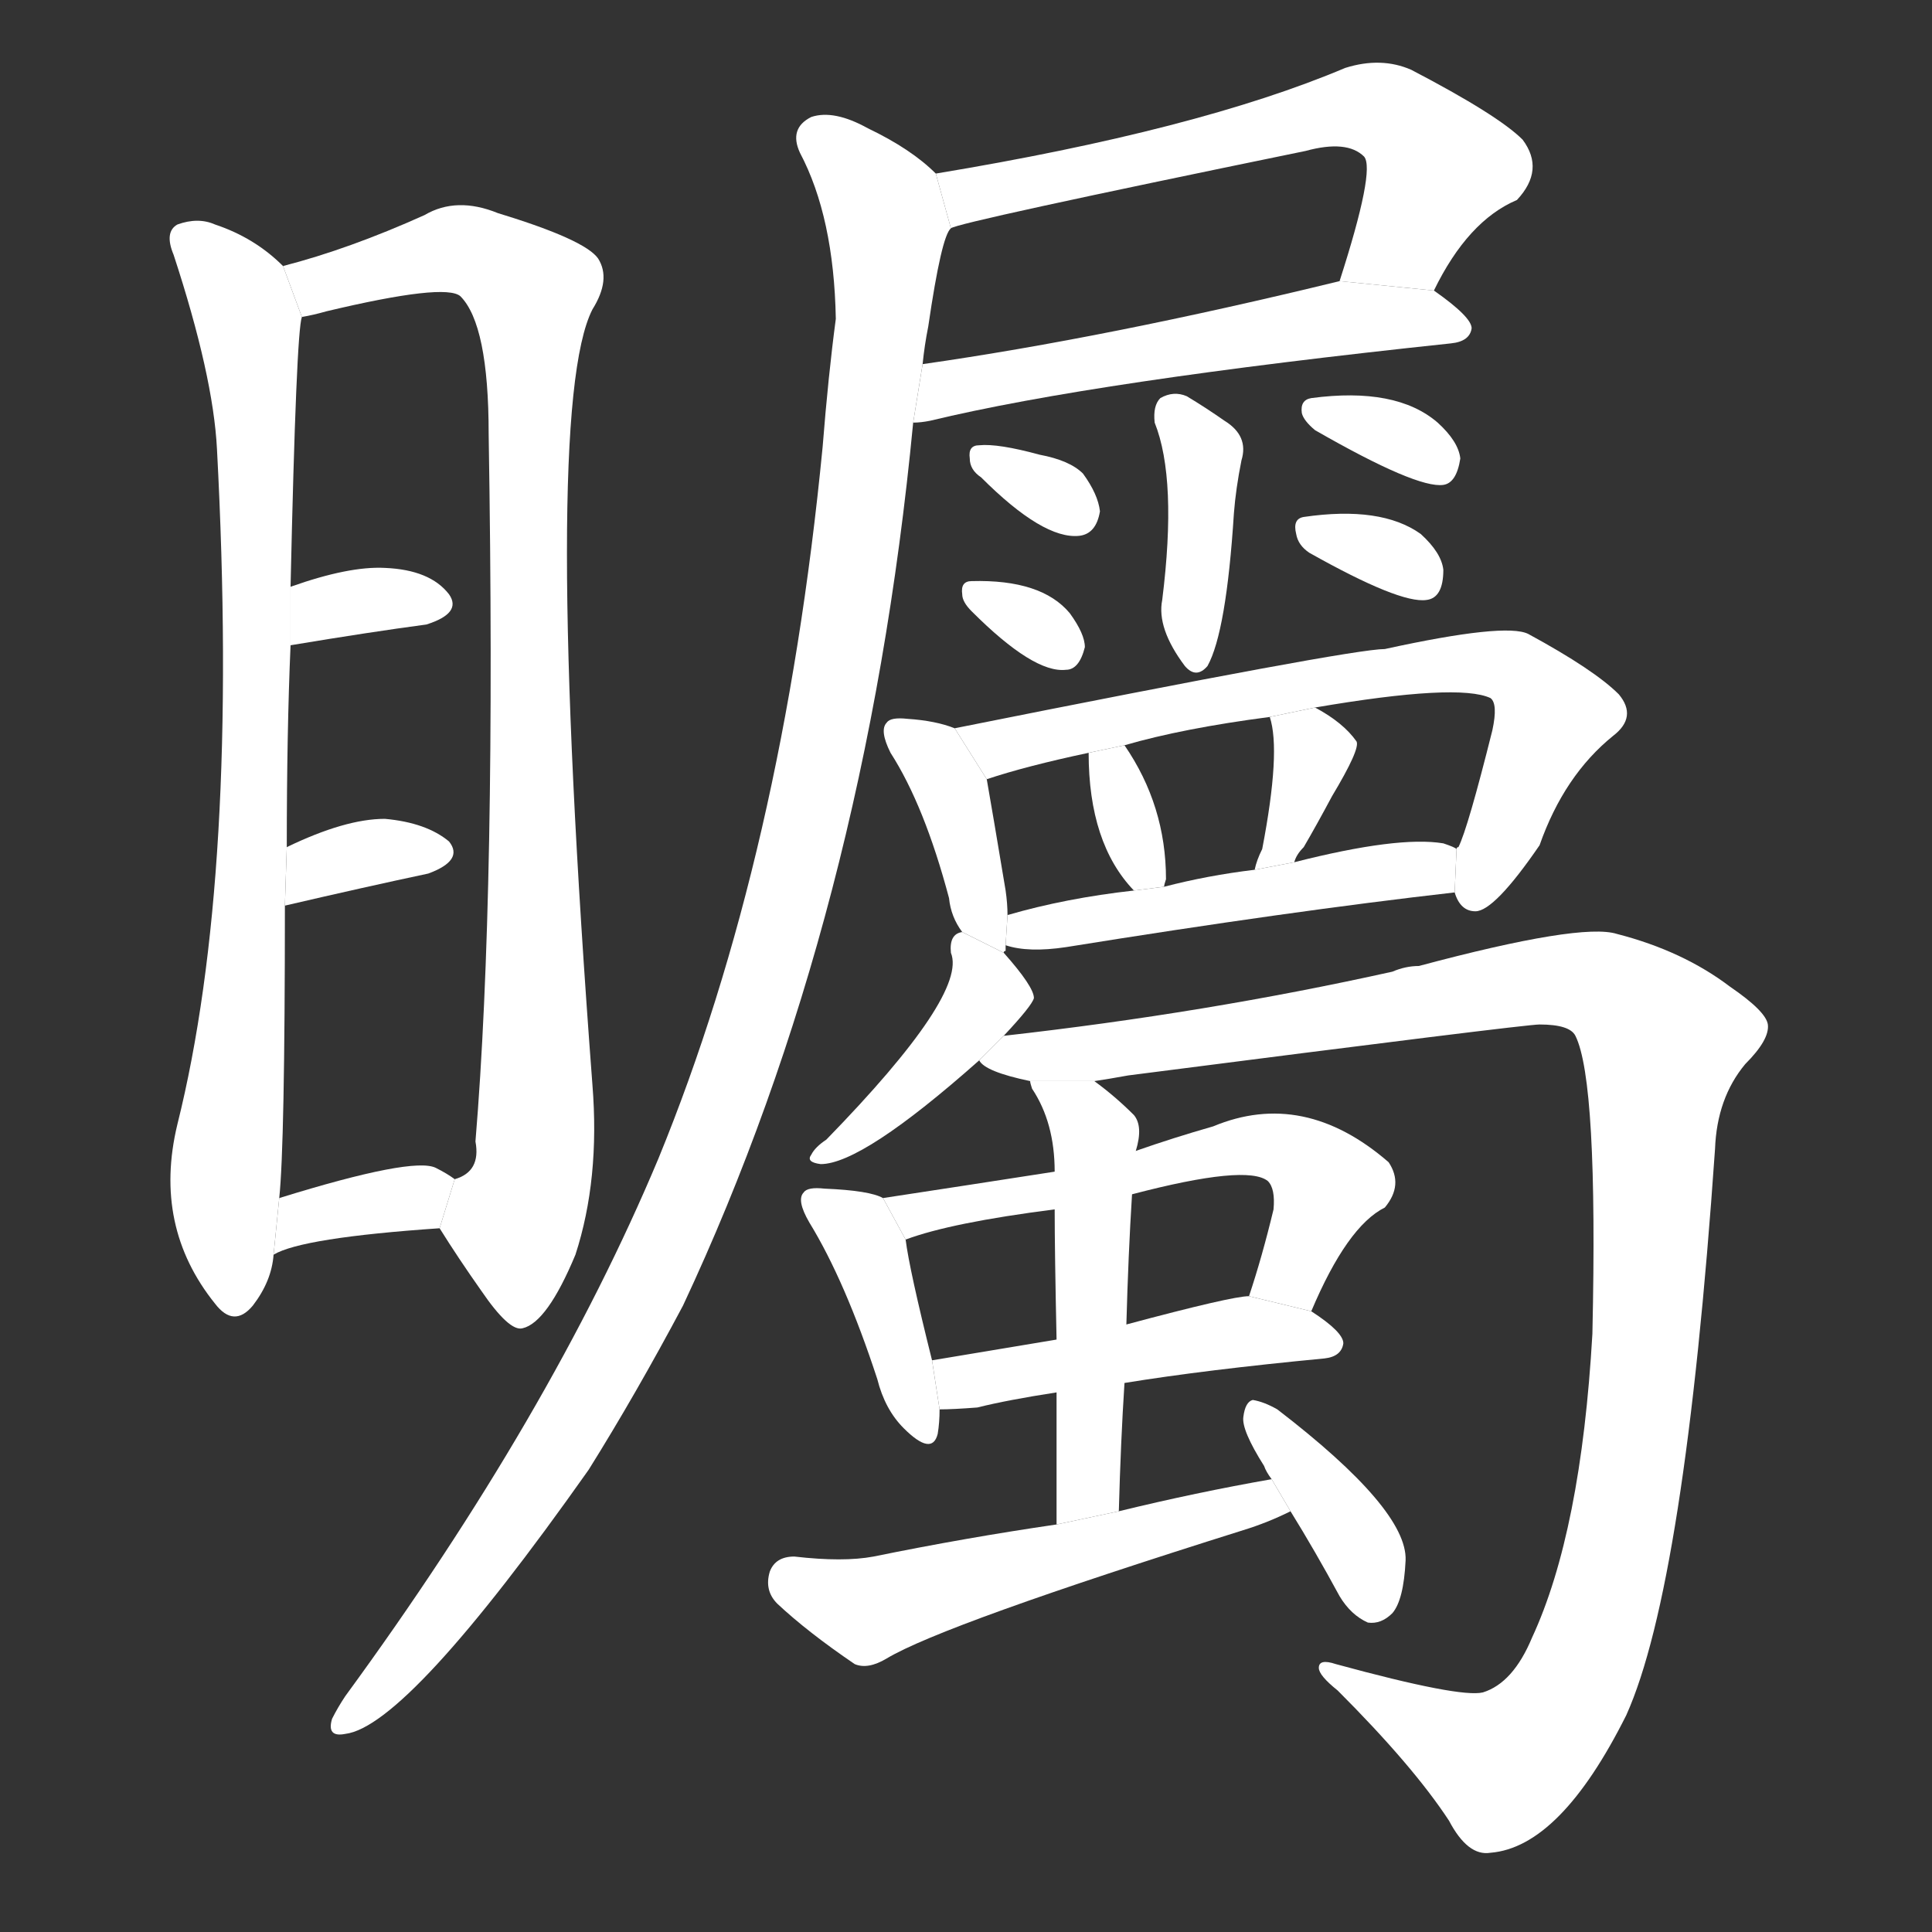 <!-- u77da_zhu3_trad_watch_carefully_stare_at_focus_on -->
<!-- 77DA -->
<!--  -->
<!--  -->
<svg viewBox="0 0 1024 1024">
  <rect x="0" y="0" width="1024" height="1024" fill="#333333" stroke="none"/>
  <g transform="scale(1, -1) translate(0, -900)">
    <path fill="#FFFFFF" d="M 150 759 Q 135 774 114 781 Q 105 785 94 781 Q 87 777 92 765 Q 113 701 115 662 Q 127 436 94 304 Q 81 250 114 209 Q 124 196 134 208 Q 144 221 145 235 L 148 265 Q 151 293 151 420 L 152 451 Q 152 512 154 558 L 154 589 Q 157 724 160 732 L 150 759 Z"></path>
    <path fill="#FFFFFF" d="M 233 249 Q 243 233 255 216 Q 270 194 277 196 Q 290 199 305 235 Q 318 275 314 325 Q 287 683 314 736 Q 324 752 317 763 Q 310 773 264 787 Q 242 796 225 786 Q 185 768 150 759 L 160 732 Q 166 733 173 735 Q 236 750 244 743 Q 259 728 259 670 Q 263 427 252 295 Q 255 279 241 275 L 233 249 Z"></path>
    <path fill="#FFFFFF" d="M 154 558 Q 196 565 226 569 Q 245 575 238 585 Q 228 598 204 599 Q 185 600 154 589 L 154 558 Z"></path>
    <path fill="#FFFFFF" d="M 151 420 Q 194 430 227 437 Q 246 444 238 454 Q 226 464 204 466 Q 183 466 152 451 L 151 420 Z"></path>
    <path fill="#FFFFFF" d="M 145 235 Q 160 244 233 249 L 241 275 Q 237 278 231 281 Q 219 287 148 265 L 145 235 Z"></path>
    <path fill="#FFFFFF" d="M 760 746 Q 778 783 804 794 Q 819 810 807 826 Q 794 839 748 863 Q 732 870 713 864 Q 635 831 496 808 L 504 779 Q 507 782 692 820 Q 714 826 723 817 Q 729 810 710 751 L 760 746 Z"></path>
    <path fill="#FFFFFF" d="M 484 676 Q 488 676 493 677 Q 580 698 769 718 Q 779 719 780 726 Q 780 732 760 746 L 710 751 Q 587 721 489 707 L 484 676 Z"></path>
    <path fill="#FFFFFF" d="M 496 808 Q 483 821 460 832 Q 442 842 430 838 Q 418 832 424 819 Q 442 785 443 731 Q 439 701 436 663 Q 415 447 349 286 Q 292 150 183 1 Q 179 -5 176 -11 Q 173 -21 183 -19 Q 216 -15 312 121 Q 337 161 362 208 Q 459 415 484 676 L 489 707 Q 490 717 492 727 Q 499 775 504 779 L 496 808 Z"></path>
    <path fill="#FFFFFF" d="M 612 676 Q 624 646 616 582 Q 613 567 628 547 Q 634 540 640 547 Q 650 565 654 628 Q 655 641 658 656 Q 662 669 649 677 Q 639 684 629 690 Q 622 693 615 689 Q 611 685 612 676 Z"></path>
    <path fill="#FFFFFF" d="M 520 647 Q 553 614 572 616 Q 581 617 583 629 Q 582 638 574 649 Q 567 656 551 659 Q 529 665 519 664 Q 513 664 514 657 Q 514 651 520 647 Z"></path>
    <path fill="#FFFFFF" d="M 515 576 Q 548 543 565 545 Q 572 545 575 557 Q 575 564 567 575 Q 552 593 515 592 Q 509 592 510 585 Q 510 581 515 576 Z"></path>
    <path fill="#FFFFFF" d="M 697 672 Q 751 641 765 643 Q 772 644 774 657 Q 773 666 762 676 Q 740 695 695 689 Q 689 688 690 681 Q 691 677 697 672 Z"></path>
    <path fill="#FFFFFF" d="M 694 607 Q 742 580 756 582 Q 765 583 765 598 Q 764 607 753 617 Q 732 632 691 626 Q 685 625 687 617 Q 688 611 694 607 Z"></path>
    <path fill="#FFFFFF" d="M 532 395 Q 532 396 533 396 Q 533 397 533 399 L 534 415 Q 534 421 533 428 Q 526 470 523 487 L 506 514 Q 496 518 481 519 Q 472 520 470 517 Q 466 513 472 501 Q 490 473 503 424 Q 504 414 510 406 L 532 395 Z"></path>
    <path fill="#FFFFFF" d="M 771 427 Q 774 417 782 417 Q 792 417 816 452 Q 829 489 855 510 Q 868 520 858 532 Q 845 545 810 564 Q 798 570 734 556 Q 716 556 506 514 L 523 487 Q 544 494 577 501 L 596 505 Q 627 514 673 520 L 697 525 Q 773 538 790 530 Q 794 527 791 513 Q 778 461 773 451 Q 772 451 772 450 L 771 427 Z"></path>
    <path fill="#FFFFFF" d="M 617 430 Q 617 431 618 434 Q 618 473 596 505 L 577 501 Q 577 453 601 428 L 617 430 Z"></path>
    <path fill="#FFFFFF" d="M 686 443 Q 687 447 691 451 Q 698 463 706 478 Q 721 503 719 507 Q 712 517 697 525 L 673 520 Q 679 502 669 450 Q 666 444 665 439 L 686 443 Z"></path>
    <path fill="#FFFFFF" d="M 533 399 Q 545 395 565 398 Q 683 417 771 427 L 772 450 Q 771 451 765 453 Q 741 457 686 443 L 665 439 Q 640 436 617 430 L 601 428 Q 565 424 534 415 L 533 399 Z"></path>
    <path fill="#FFFFFF" d="M 532 351 Q 547 367 548 371 Q 548 377 532 395 L 510 406 Q 503 405 504 395 Q 513 373 438 296 Q 432 292 430 288 Q 427 284 435 283 Q 457 283 519 338 L 532 351 Z"></path>
    <path fill="#FFFFFF" d="M 580 327 Q 587 328 598 330 Q 808 357 816 357 Q 832 357 835 351 Q 847 327 844 193 Q 838 88 812 32 Q 802 8 786 3 Q 774 0 708 18 Q 699 21 699 16 Q 699 12 709 4 Q 749 -36 768 -65 Q 778 -84 790 -82 Q 827 -79 862 -9 Q 893 60 909 291 Q 910 318 925 336 Q 938 349 937 357 Q 936 364 917 377 Q 892 396 857 405 Q 838 411 752 388 Q 745 388 738 385 Q 639 363 532 351 L 519 338 Q 522 332 546 327 L 580 327 Z"></path>
    <path fill="#FFFFFF" d="M 468 265 Q 461 269 437 270 Q 428 271 426 268 Q 422 264 429 252 Q 448 221 465 169 Q 469 153 479 143 Q 494 128 497 140 Q 498 146 498 153 L 494 179 Q 482 227 480 243 L 468 265 Z"></path>
    <path fill="#FFFFFF" d="M 695 205 Q 714 250 734 260 Q 744 272 736 284 Q 691 323 643 303 Q 622 297 602 290 L 559 279 Q 514 272 468 265 L 480 243 Q 504 252 559 259 L 600 267 Q 661 283 672 274 Q 676 270 675 259 Q 669 234 662 213 L 695 205 Z"></path>
    <path fill="#FFFFFF" d="M 596 167 Q 639 174 702 180 Q 711 181 712 188 Q 712 194 695 205 L 662 213 Q 653 213 597 198 L 560 190 Q 524 184 494 179 L 498 153 Q 505 153 518 154 Q 534 158 560 162 L 596 167 Z"></path>
    <path fill="#FFFFFF" d="M 593 99 Q 594 136 596 167 L 597 198 Q 598 235 600 267 L 602 290 Q 606 303 601 309 Q 591 319 580 327 L 546 327 Q 546 326 547 323 Q 559 305 559 279 L 559 259 Q 559 237 560 190 L 560 162 Q 560 132 560 92 L 593 99 Z"></path>
    <path fill="#FFFFFF" d="M 674 116 Q 634 109 593 99 L 560 92 Q 512 85 463 75 Q 447 72 421 75 Q 411 75 408 67 Q 405 57 412 50 Q 428 35 453 18 Q 460 15 470 21 Q 500 39 659 89 Q 672 93 684 99 L 674 116 Z"></path>
    <path fill="#FFFFFF" d="M 684 99 Q 697 78 710 54 Q 716 44 725 40 Q 732 39 738 45 Q 744 52 745 73 Q 746 100 677 153 Q 670 157 664 158 Q 660 157 659 149 Q 658 142 670 123 Q 671 120 674 116 L 684 99 Z"></path>
  </g>
</svg>
